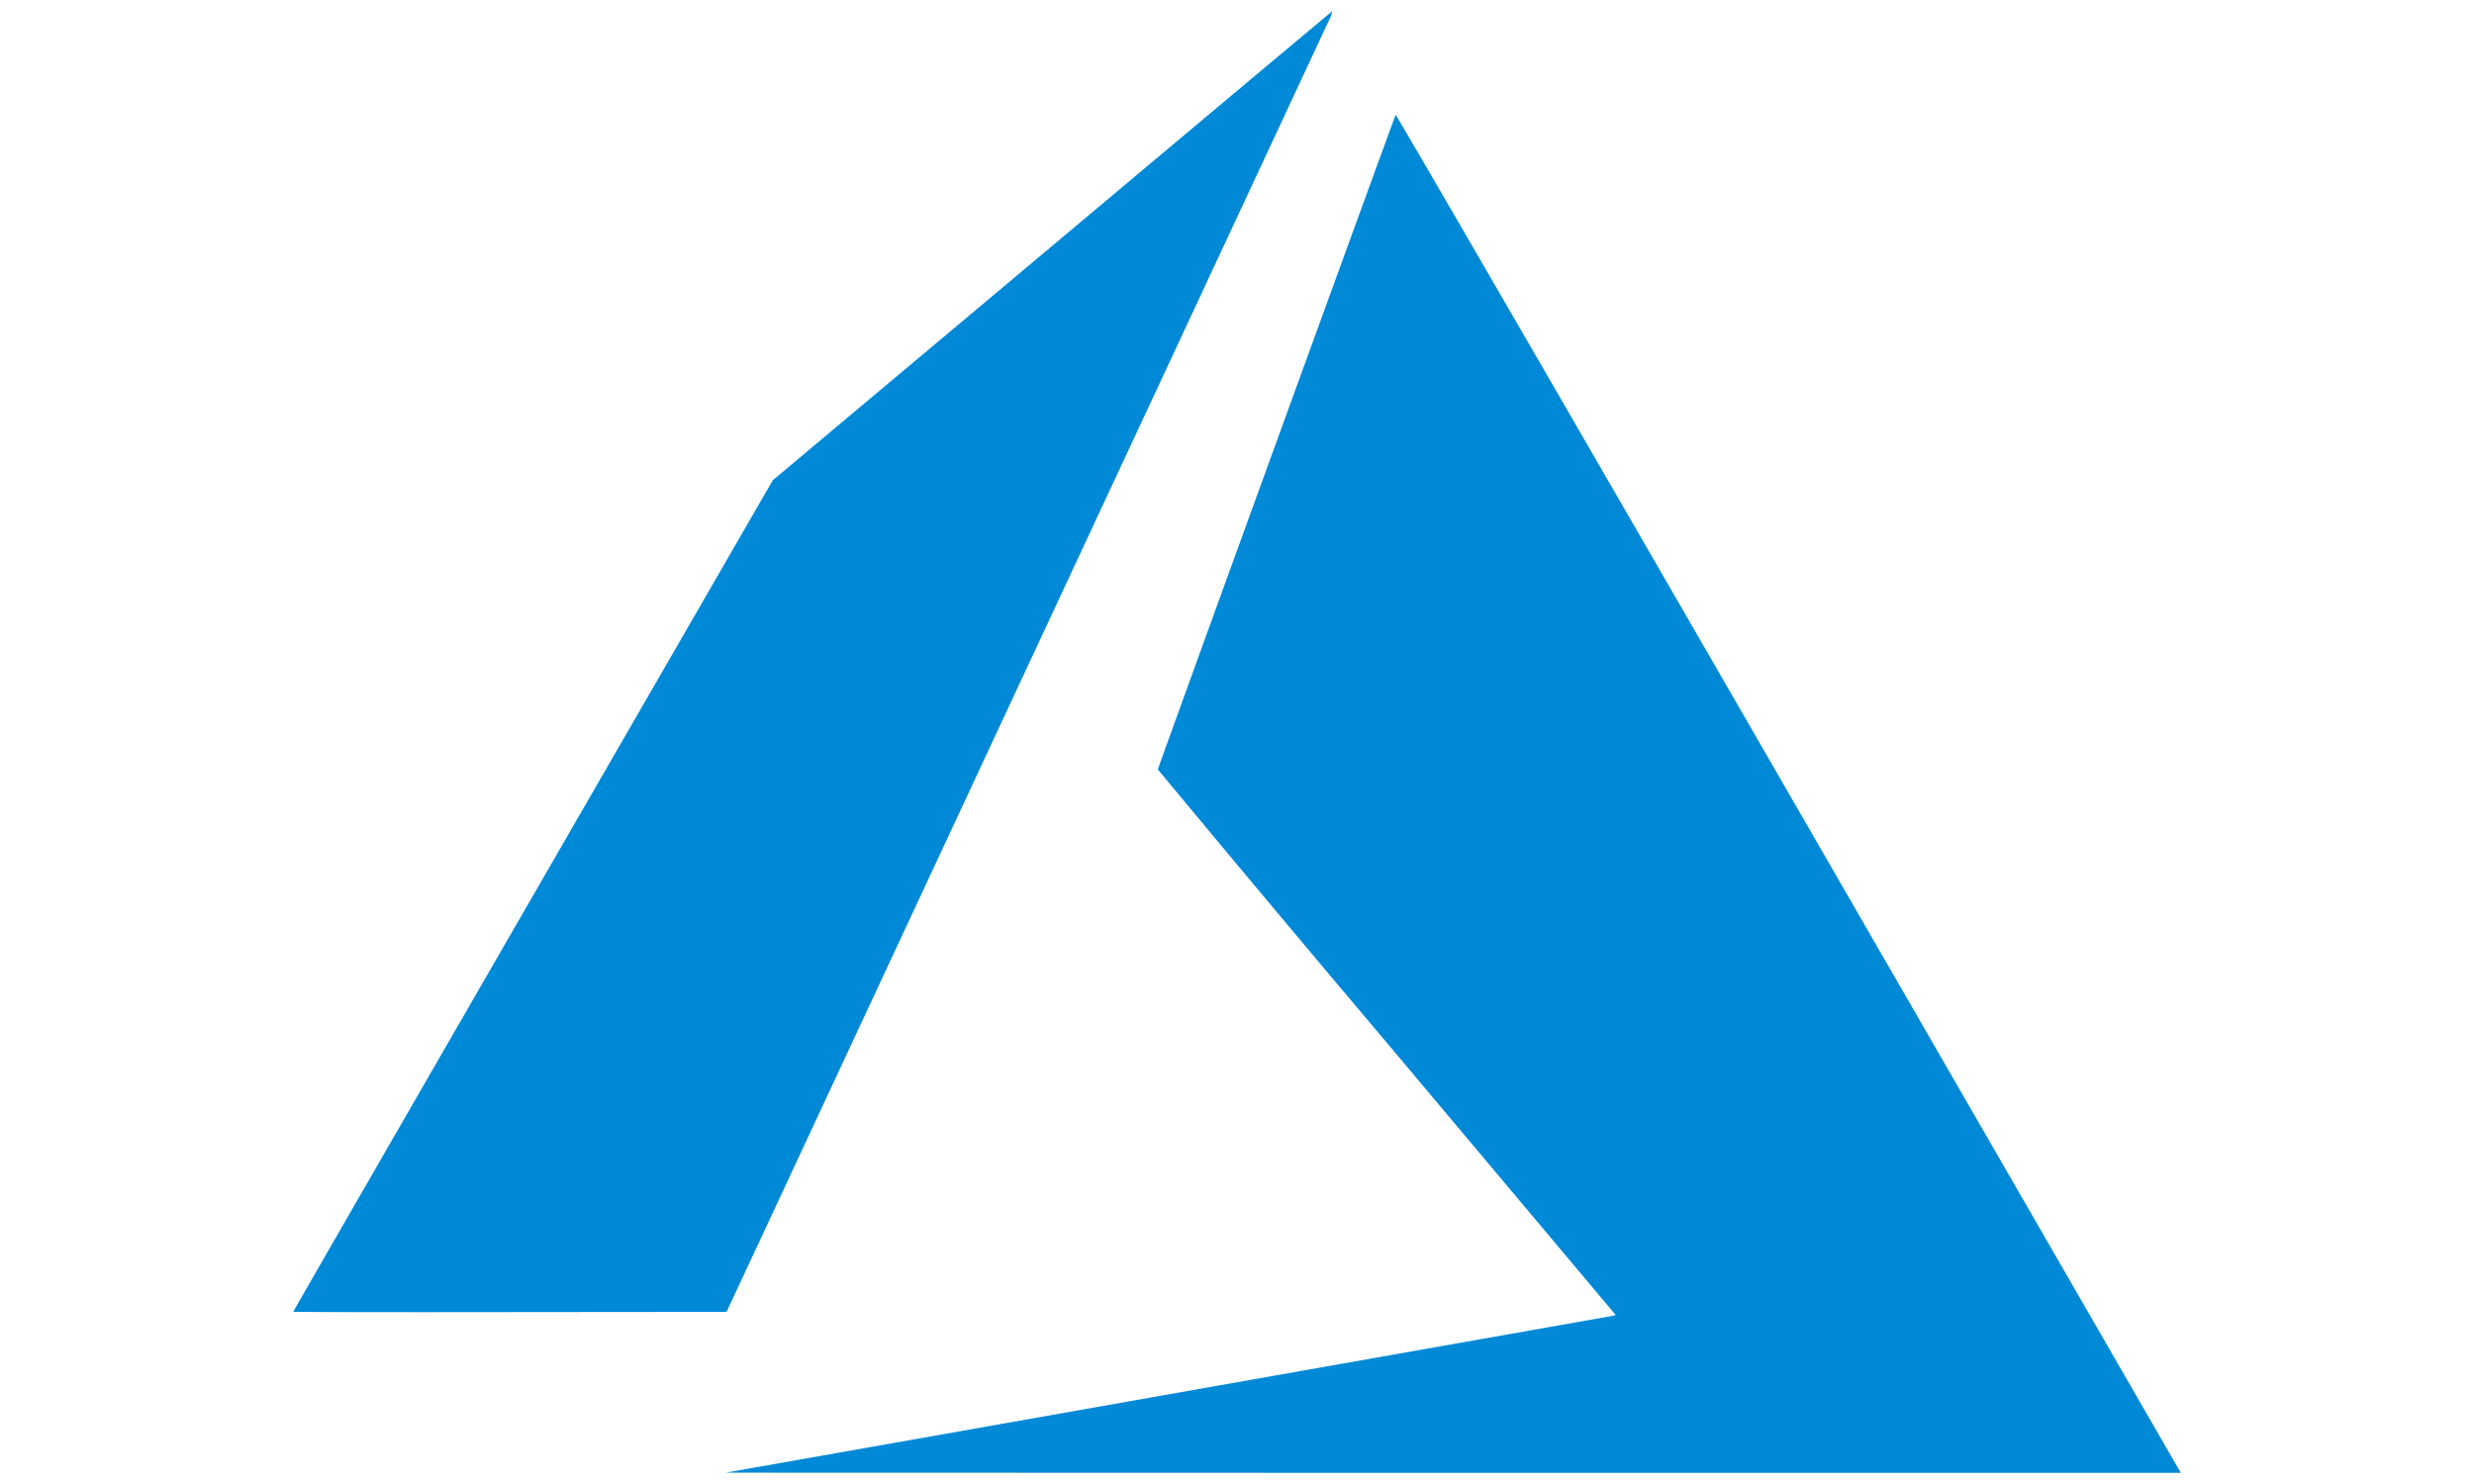 <svg height="270" width="450" viewBox="-7.938 -3.811 25.797 7.718" xmlns="http://www.w3.org/2000/svg"><path d="m4.225 6.856 4.642-.821.043-.01-2.387-2.84A408.59 408.59 0 0 1 4.135.334c0-.014 2.466-6.803 2.48-6.827.004-.008 1.682 2.888 4.066 7.02l4.09 7.09.031.054H7.215l-7.587-.002zM-4.88 5.99c0-.004 1.125-1.957 2.5-4.34l2.5-4.332 2.913-2.444C4.635-6.471 5.95-7.573 5.955-7.575a.514.514 0 0 1-.046.118L2.745-.672-.362 5.992l-2.259.002c-1.242.002-2.26 0-2.26-.004z" fill="#0089d6"/></svg>
